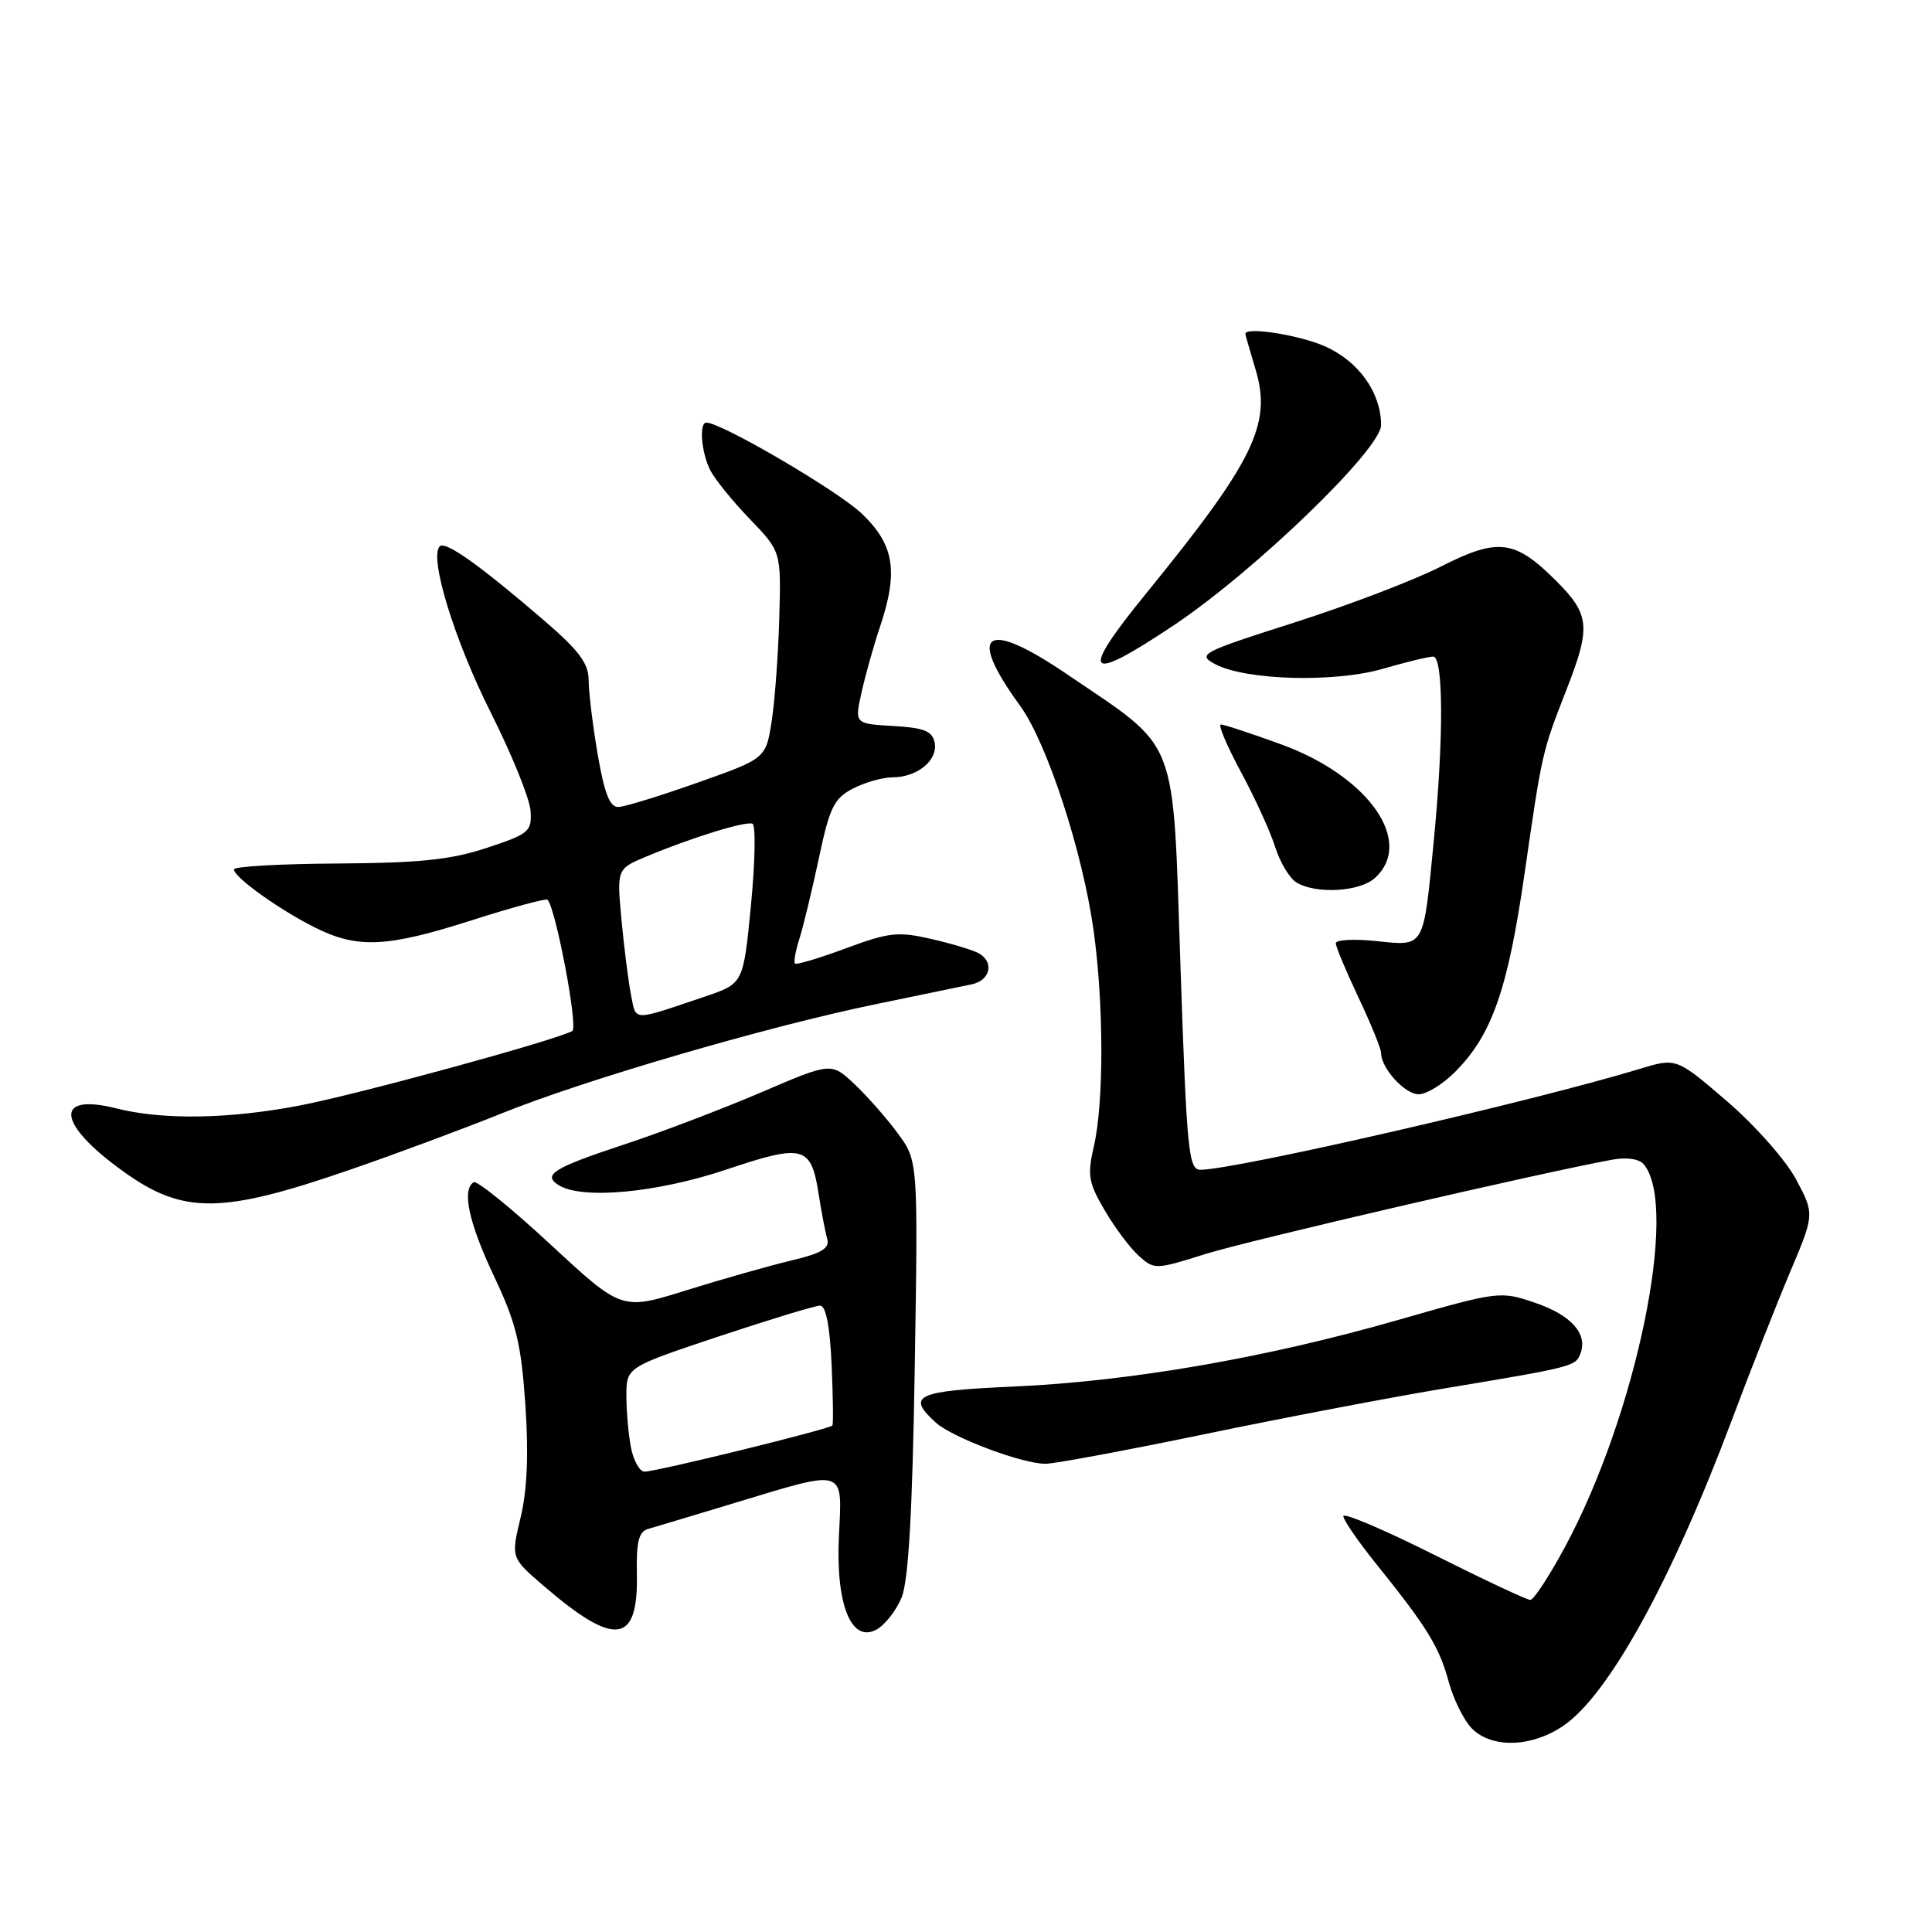 <?xml version="1.0" encoding="UTF-8" standalone="no"?>
<!DOCTYPE svg PUBLIC "-//W3C//DTD SVG 1.1//EN" "http://www.w3.org/Graphics/SVG/1.1/DTD/svg11.dtd" >
<svg xmlns="http://www.w3.org/2000/svg" xmlns:xlink="http://www.w3.org/1999/xlink" version="1.1" viewBox="0 0 256 256">
 <g >
 <path fill="currentColor"
d=" M 207.10 228.71 C 213.11 224.67 221.45 209.55 229.48 188.16 C 231.88 181.75 235.33 172.99 237.14 168.69 C 240.44 160.89 240.44 160.89 238.01 156.31 C 236.66 153.77 232.59 149.16 228.86 145.94 C 222.13 140.16 222.13 140.16 217.32 141.62 C 202.99 145.97 163.66 155.00 159.06 155.00 C 157.49 155.00 157.25 152.55 156.42 128.07 C 155.36 96.94 156.36 99.52 141.34 89.31 C 130.56 81.98 128.02 83.69 135.15 93.49 C 138.73 98.40 143.46 112.86 144.91 123.32 C 146.26 133.03 146.28 146.09 144.95 151.86 C 144.06 155.72 144.22 156.70 146.37 160.36 C 147.70 162.64 149.73 165.35 150.88 166.39 C 152.94 168.25 153.10 168.25 159.74 166.16 C 165.53 164.35 204.17 155.39 213.66 153.66 C 215.58 153.31 217.22 153.56 217.82 154.29 C 222.50 159.95 216.80 187.52 207.34 205.03 C 205.27 208.87 203.22 212.00 202.77 212.00 C 202.33 212.00 196.58 209.30 189.98 205.99 C 183.39 202.69 178.00 200.40 178.00 200.90 C 178.00 201.40 179.94 204.22 182.30 207.16 C 189.10 215.60 190.71 218.23 191.95 222.81 C 192.59 225.17 193.98 227.98 195.05 229.05 C 197.68 231.68 202.91 231.54 207.10 228.71 Z  M 119.47 211.67 C 120.38 209.44 120.90 200.40 121.21 181.16 C 121.65 153.82 121.65 153.82 118.95 150.16 C 117.47 148.15 114.88 145.21 113.20 143.63 C 110.14 140.76 110.14 140.76 100.82 144.76 C 95.69 146.95 87.67 150.01 83.00 151.55 C 73.34 154.74 71.84 155.65 74.01 157.03 C 77.09 158.98 87.03 158.06 96.22 154.98 C 106.52 151.53 107.48 151.79 108.49 158.31 C 108.85 160.61 109.35 163.24 109.61 164.14 C 109.96 165.42 108.89 166.07 104.78 167.04 C 101.88 167.74 95.65 169.50 90.94 170.97 C 82.39 173.65 82.39 173.65 72.96 164.91 C 67.77 160.10 63.19 156.39 62.77 156.65 C 61.16 157.63 62.12 162.05 65.48 169.15 C 68.40 175.32 69.06 178.04 69.61 186.10 C 70.06 192.61 69.86 197.41 68.99 201.05 C 67.70 206.41 67.70 206.41 72.02 210.12 C 81.46 218.26 84.57 217.88 84.39 208.64 C 84.30 204.28 84.63 202.95 85.89 202.59 C 86.77 202.34 92.05 200.75 97.61 199.07 C 112.11 194.67 111.61 194.51 111.17 203.35 C 110.70 212.52 112.76 217.74 116.12 215.94 C 117.25 215.33 118.75 213.41 119.47 211.67 Z  M 159.50 190.06 C 169.95 187.89 184.12 185.19 191.00 184.04 C 208.48 181.13 208.76 181.06 209.41 179.37 C 210.42 176.74 208.20 174.25 203.39 172.62 C 198.79 171.05 198.57 171.08 185.12 174.94 C 167.68 179.94 149.74 183.04 134.25 183.73 C 121.38 184.30 120.04 184.92 124.00 188.50 C 126.18 190.47 135.31 193.92 138.50 193.96 C 139.60 193.98 149.05 192.22 159.50 190.06 Z  M 46.37 155.00 C 52.49 152.89 61.55 149.52 66.50 147.52 C 77.42 143.10 101.70 136.01 116.00 133.07 C 121.78 131.88 127.51 130.69 128.75 130.43 C 131.17 129.93 131.77 127.59 129.79 126.37 C 129.12 125.95 126.31 125.09 123.54 124.45 C 119.01 123.40 117.86 123.52 112.10 125.65 C 108.57 126.96 105.53 127.87 105.34 127.68 C 105.15 127.48 105.41 126.01 105.92 124.41 C 106.43 122.81 107.59 118.01 108.50 113.74 C 109.93 106.97 110.51 105.79 113.02 104.49 C 114.60 103.67 116.96 103.00 118.26 103.00 C 121.53 103.00 124.29 100.75 123.85 98.43 C 123.55 96.87 122.50 96.44 118.36 96.20 C 113.23 95.90 113.23 95.90 114.17 91.70 C 114.69 89.39 115.76 85.57 116.55 83.22 C 119.08 75.74 118.52 72.18 114.17 68.04 C 110.97 65.00 95.59 56.00 93.60 56.00 C 92.60 56.00 92.93 59.99 94.12 62.32 C 94.73 63.52 97.09 66.43 99.37 68.79 C 103.50 73.09 103.50 73.09 103.26 81.79 C 103.13 86.58 102.68 92.75 102.26 95.50 C 101.49 100.50 101.49 100.50 92.50 103.68 C 87.55 105.44 82.80 106.90 81.95 106.93 C 80.81 106.98 80.10 105.19 79.20 99.98 C 78.54 96.12 78.00 91.69 78.00 90.13 C 78.00 87.93 76.73 86.21 72.25 82.35 C 63.64 74.93 59.02 71.64 58.27 72.39 C 56.83 73.83 60.21 84.84 65.04 94.44 C 67.82 99.97 70.19 105.82 70.30 107.43 C 70.49 110.18 70.12 110.49 64.50 112.35 C 59.76 113.92 55.62 114.35 44.75 114.42 C 37.19 114.46 31.01 114.81 31.00 115.20 C 31.00 116.23 36.90 120.47 41.71 122.89 C 47.38 125.73 51.24 125.55 62.58 121.92 C 67.86 120.23 72.35 119.02 72.55 119.22 C 73.63 120.30 76.63 136.11 75.84 136.60 C 74.00 137.74 47.26 145.06 39.64 146.50 C 30.26 148.29 21.54 148.42 15.38 146.86 C 7.06 144.77 7.56 148.94 16.39 155.26 C 24.29 160.92 29.33 160.88 46.37 155.00 Z  M 192.78 142.06 C 197.68 137.17 199.78 131.17 202.00 115.84 C 204.35 99.58 204.32 99.70 207.59 91.33 C 210.82 83.06 210.66 81.42 206.18 76.95 C 200.72 71.49 198.48 71.22 190.87 75.10 C 187.37 76.88 178.65 80.21 171.50 82.49 C 159.15 86.43 158.62 86.71 160.99 87.99 C 165.00 90.15 176.83 90.48 183.23 88.62 C 186.30 87.73 189.30 87.00 189.90 87.00 C 191.27 87.00 191.31 97.82 189.98 111.44 C 188.59 125.78 188.82 125.36 182.39 124.70 C 179.43 124.39 177.00 124.52 177.00 124.98 C 177.00 125.44 178.35 128.67 180.00 132.16 C 181.65 135.65 183.00 138.96 183.00 139.53 C 183.00 141.54 186.15 145.00 187.98 145.00 C 189.01 145.00 191.17 143.68 192.78 142.06 Z  M 182.17 116.35 C 187.46 111.56 181.36 102.86 169.76 98.63 C 165.77 97.18 162.17 95.99 161.77 96.00 C 161.37 96.00 162.56 98.81 164.41 102.25 C 166.27 105.69 168.32 110.18 168.97 112.24 C 169.62 114.30 170.90 116.42 171.83 116.96 C 174.46 118.50 180.16 118.16 182.17 116.35 Z  M 155.58 82.82 C 166.29 75.65 183.00 59.51 183.00 56.33 C 183.00 52.07 180.09 47.95 175.68 45.94 C 172.29 44.40 164.95 43.24 165.02 44.25 C 165.02 44.39 165.64 46.52 166.38 49.00 C 168.54 56.21 166.13 61.13 151.84 78.67 C 142.92 89.63 143.85 90.66 155.58 82.82 Z  M 83.62 191.88 C 83.28 190.16 83.00 187.04 83.00 184.96 C 83.00 181.17 83.00 181.17 95.25 177.08 C 101.99 174.84 108.03 173.00 108.67 173.00 C 109.43 173.00 109.96 175.70 110.19 180.75 C 110.38 185.01 110.43 188.67 110.30 188.88 C 110.02 189.34 87.00 195.00 85.40 195.00 C 84.77 195.00 83.97 193.59 83.62 191.88 Z  M 83.62 131.86 C 83.27 130.10 82.70 125.62 82.35 121.90 C 81.73 115.14 81.73 115.14 85.61 113.51 C 91.65 110.98 98.82 108.76 99.71 109.15 C 100.15 109.34 100.06 114.19 99.51 119.91 C 98.50 130.32 98.50 130.32 93.50 132.02 C 83.63 135.35 84.32 135.37 83.62 131.86 Z "/>
</g>
</svg>